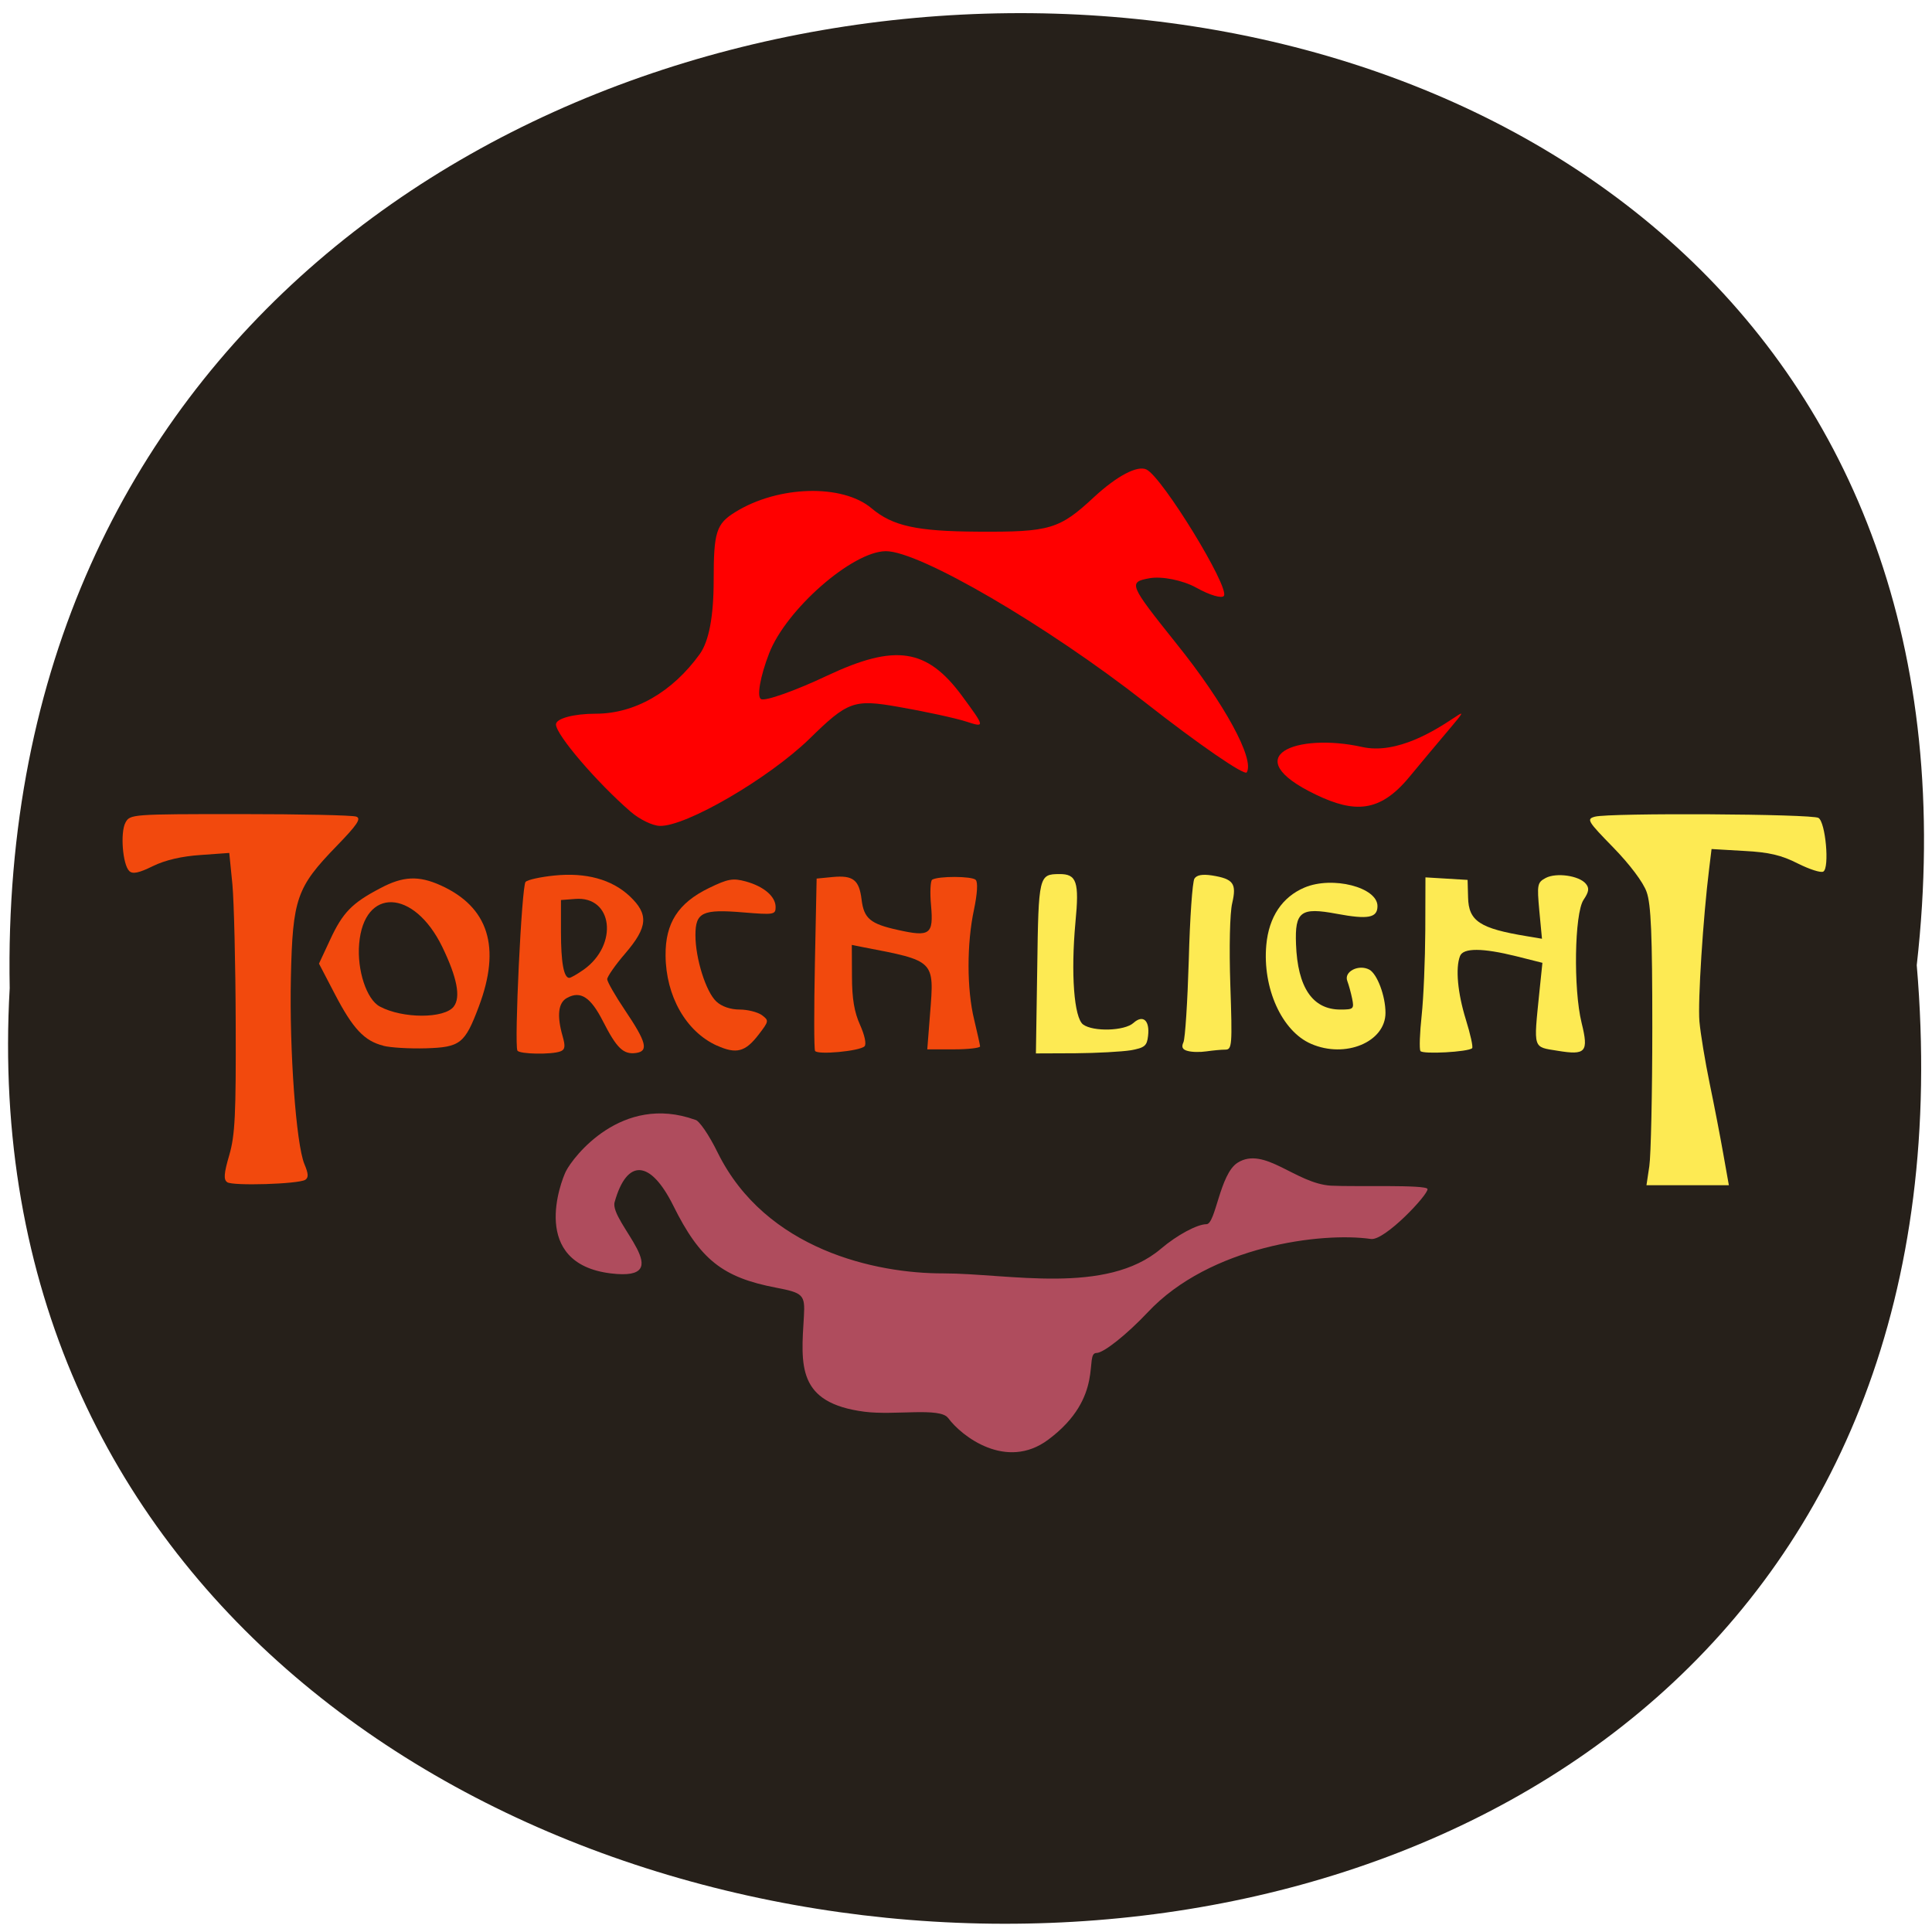 <svg xmlns="http://www.w3.org/2000/svg" viewBox="0 0 48 48"><path d="m 47.621 23.98 c 3.605 -31.852 -47.988 -31.41 -47.38 0.57 c -1.699 29.738 50.19 32.422 47.38 -0.57" fill="#26201a"/><g fill="#f2490d"><path d="m 5.645 29.371 c -0.094 -0.063 -0.082 -0.219 0.051 -0.672 c 0.145 -0.496 0.168 -1.023 0.16 -3.27 c -0.004 -1.473 -0.043 -3.03 -0.082 -3.457 l -0.078 -0.781 l -0.711 0.051 c -0.465 0.031 -0.879 0.125 -1.188 0.277 c -0.348 0.172 -0.504 0.203 -0.586 0.121 c -0.164 -0.16 -0.227 -0.957 -0.094 -1.203 c 0.113 -0.207 0.152 -0.211 2.844 -0.211 c 1.5 0 2.801 0.027 2.891 0.063 c 0.129 0.047 0.023 0.203 -0.492 0.734 c -0.992 1.023 -1.09 1.301 -1.133 3.266 c -0.039 1.809 0.129 4.137 0.336 4.633 c 0.102 0.242 0.105 0.336 0.02 0.391 c -0.176 0.105 -1.797 0.156 -1.938 0.059"/><path d="m 9.523 25.98 c -0.469 -0.117 -0.754 -0.418 -1.203 -1.281 l -0.395 -0.758 l 0.277 -0.594 c 0.313 -0.676 0.547 -0.914 1.242 -1.277 c 0.57 -0.305 0.957 -0.32 1.504 -0.074 c 1.191 0.539 1.504 1.535 0.949 3.01 c -0.348 0.926 -0.461 1.012 -1.313 1.039 c -0.402 0.012 -0.883 -0.016 -1.063 -0.063 m 1.754 -0.977 c 0.176 -0.23 0.082 -0.719 -0.289 -1.484 c -0.703 -1.441 -1.945 -1.484 -2.063 -0.07 c -0.055 0.652 0.184 1.379 0.512 1.555 c 0.566 0.305 1.609 0.305 1.84 0"/><path d="m 12.855 26.1 c -0.082 -0.137 0.105 -4.098 0.203 -4.191 c 0.051 -0.051 0.367 -0.121 0.707 -0.156 c 0.789 -0.082 1.434 0.094 1.879 0.512 c 0.477 0.449 0.453 0.766 -0.109 1.422 c -0.25 0.289 -0.449 0.578 -0.449 0.641 c 0 0.063 0.199 0.41 0.441 0.77 c 0.535 0.793 0.594 1.02 0.273 1.063 c -0.313 0.043 -0.48 -0.121 -0.82 -0.789 c -0.305 -0.598 -0.555 -0.762 -0.887 -0.582 c -0.227 0.117 -0.262 0.445 -0.113 0.961 c 0.07 0.246 0.059 0.328 -0.059 0.371 c -0.219 0.082 -1.012 0.07 -1.066 -0.02 m 1.645 -2.01 c 0.871 -0.621 0.727 -1.836 -0.211 -1.758 l -0.352 0.027 v 0.793 c 0 0.758 0.07 1.141 0.207 1.141 c 0.035 0 0.195 -0.09 0.355 -0.203"/><path d="m 17.809 25.977 c -0.766 -0.348 -1.266 -1.23 -1.273 -2.238 c -0.008 -0.805 0.313 -1.305 1.078 -1.676 c 0.473 -0.23 0.594 -0.25 0.914 -0.164 c 0.453 0.125 0.742 0.375 0.742 0.637 c 0 0.188 -0.043 0.195 -0.797 0.133 c -1.023 -0.086 -1.195 -0.004 -1.195 0.566 c 0 0.582 0.262 1.41 0.52 1.648 c 0.133 0.125 0.355 0.199 0.578 0.199 c 0.199 0 0.445 0.063 0.551 0.137 c 0.18 0.137 0.18 0.148 -0.078 0.484 c -0.332 0.434 -0.555 0.492 -1.039 0.273"/><path d="m 20.25 26.11 c -0.027 -0.051 -0.027 -1.031 -0.004 -2.184 l 0.043 -2.098 l 0.398 -0.039 c 0.508 -0.047 0.66 0.07 0.719 0.563 c 0.059 0.469 0.215 0.602 0.91 0.754 c 0.789 0.176 0.879 0.109 0.816 -0.605 c -0.031 -0.324 -0.016 -0.617 0.027 -0.645 c 0.156 -0.094 0.992 -0.09 1.082 0.004 c 0.059 0.059 0.039 0.348 -0.043 0.742 c -0.18 0.836 -0.18 1.977 0.004 2.727 c 0.078 0.324 0.145 0.629 0.148 0.668 c 0 0.039 -0.293 0.074 -0.656 0.074 h -0.656 l 0.07 -0.895 c 0.105 -1.32 0.125 -1.301 -1.672 -1.645 l -0.273 -0.055 l 0.004 0.777 c 0 0.563 0.059 0.898 0.203 1.215 c 0.113 0.254 0.16 0.473 0.109 0.527 c -0.121 0.121 -1.176 0.219 -1.23 0.113"/></g><g fill="#fdea53"><path d="m 25.77 24.04 c 0.031 -2.285 0.043 -2.32 0.547 -2.324 c 0.434 -0.004 0.5 0.191 0.402 1.199 c -0.117 1.273 -0.035 2.371 0.191 2.539 c 0.254 0.184 1.031 0.16 1.25 -0.039 c 0.238 -0.215 0.41 -0.063 0.363 0.324 c -0.027 0.246 -0.086 0.293 -0.43 0.355 c -0.219 0.035 -0.84 0.07 -1.379 0.074 l -0.977 0.004"/><path d="m 29.504 26.11 c -0.129 -0.035 -0.156 -0.098 -0.102 -0.215 c 0.043 -0.09 0.102 -1.012 0.133 -2.047 c 0.027 -1.035 0.09 -1.945 0.141 -2.02 c 0.059 -0.09 0.199 -0.113 0.434 -0.078 c 0.535 0.086 0.617 0.199 0.504 0.688 c -0.059 0.242 -0.078 1.105 -0.047 2.031 c 0.051 1.504 0.043 1.609 -0.125 1.609 c -0.102 0 -0.309 0.02 -0.469 0.043 c -0.156 0.023 -0.367 0.02 -0.469 -0.012"/><path d="m 32.574 25.934 c -0.727 -0.313 -1.211 -1.387 -1.113 -2.457 c 0.063 -0.695 0.395 -1.191 0.949 -1.426 c 0.691 -0.293 1.813 -0.008 1.813 0.461 c 0 0.293 -0.234 0.336 -1.012 0.191 c -0.895 -0.168 -1.043 -0.059 -1.012 0.754 c 0.039 1.074 0.41 1.625 1.102 1.625 c 0.328 0 0.344 -0.016 0.293 -0.27 c -0.031 -0.152 -0.086 -0.348 -0.121 -0.441 c -0.09 -0.23 0.281 -0.422 0.547 -0.281 c 0.195 0.105 0.402 0.652 0.402 1.074 c 0 0.723 -0.996 1.141 -1.848 0.77"/><path d="m 35.29 26.11 c -0.031 -0.051 -0.016 -0.445 0.031 -0.883 c 0.047 -0.434 0.086 -1.387 0.09 -2.109 l 0.004 -1.32 l 1.047 0.063 l 0.012 0.434 c 0.012 0.59 0.293 0.773 1.461 0.965 l 0.375 0.063 l -0.066 -0.695 c -0.059 -0.652 -0.051 -0.703 0.16 -0.816 c 0.262 -0.137 0.828 -0.059 0.996 0.145 c 0.09 0.109 0.078 0.199 -0.059 0.402 c -0.223 0.344 -0.254 2.207 -0.047 3.051 c 0.18 0.73 0.109 0.813 -0.602 0.695 c -0.613 -0.098 -0.59 -0.031 -0.449 -1.43 l 0.078 -0.754 l -0.652 -0.164 c -0.836 -0.207 -1.316 -0.211 -1.395 -0.004 c -0.117 0.301 -0.059 0.918 0.145 1.578 c 0.113 0.363 0.184 0.684 0.156 0.711 c -0.094 0.094 -1.234 0.156 -1.285 0.07"/><path d="m 40.977 28.973 c 0.039 -0.258 0.074 -1.809 0.074 -3.445 c 0 -2.297 -0.031 -3.063 -0.141 -3.367 c -0.082 -0.238 -0.418 -0.684 -0.828 -1.105 c -0.641 -0.656 -0.672 -0.707 -0.457 -0.766 c 0.363 -0.098 5.398 -0.07 5.555 0.031 c 0.176 0.109 0.277 1.238 0.121 1.332 c -0.059 0.039 -0.344 -0.055 -0.633 -0.199 c -0.406 -0.207 -0.715 -0.281 -1.336 -0.313 l -0.809 -0.047 l -0.059 0.484 c -0.152 1.223 -0.285 3.309 -0.242 3.801 c 0.027 0.301 0.141 0.992 0.254 1.539 c 0.113 0.543 0.266 1.336 0.34 1.758 l 0.137 0.77 h -2.047"/></g><path d="m 23.555 35.23 c -0.199 -0.273 -1.324 -0.059 -2.078 -0.156 c -1.684 -0.219 -1.578 -1.148 -1.504 -2.375 c 0.031 -0.531 -0.02 -0.578 -0.691 -0.707 c -1.332 -0.254 -1.891 -0.699 -2.555 -2.039 c -0.57 -1.145 -1.152 -1.176 -1.457 -0.086 c -0.137 0.488 1.641 1.984 -0.098 1.77 c -2.02 -0.25 -1.238 -2.281 -1.113 -2.535 c 0.18 -0.359 1.387 -1.938 3.211 -1.281 c 0.09 0.004 0.344 0.371 0.563 0.82 c 1.195 2.414 3.934 3 5.598 2.996 c 1.625 0 4.051 0.551 5.418 -0.617 c 0.391 -0.332 0.895 -0.605 1.125 -0.605 c 0.23 0 0.328 -1.246 0.773 -1.527 c 0.668 -0.422 1.445 0.52 2.324 0.57 c 0.586 0.031 2.363 -0.031 2.395 0.082 c 0.031 0.129 -1.066 1.293 -1.406 1.242 c -1.223 -0.176 -3.996 0.172 -5.543 1.82 c -0.523 0.555 -1.098 1.012 -1.273 1.012 c -0.32 0 0.23 1.09 -1.203 2.156 c -1.039 0.773 -2.152 -0.086 -2.484 -0.539" fill="#af4c5d"/><g fill="#f00"><path d="m 15.672 20.17 c -0.836 -0.723 -1.859 -1.914 -1.859 -2.172 c 0 -0.148 0.445 -0.266 0.988 -0.266 c 0.973 0 1.906 -0.539 2.586 -1.484 c 0.227 -0.32 0.344 -0.934 0.344 -1.836 c 0 -1.195 0.063 -1.398 0.539 -1.691 c 1.066 -0.66 2.664 -0.703 3.387 -0.09 c 0.52 0.438 1.121 0.57 2.633 0.578 c 1.797 0.012 2.031 -0.059 2.891 -0.859 c 0.57 -0.527 1.082 -0.797 1.305 -0.684 c 0.398 0.199 2.063 2.918 1.922 3.137 c -0.047 0.074 -0.355 -0.016 -0.688 -0.203 c -0.332 -0.184 -0.855 -0.289 -1.16 -0.234 c -0.535 0.098 -0.512 0.148 0.668 1.625 c 1.191 1.48 1.949 2.875 1.746 3.199 c -0.055 0.086 -1.188 -0.691 -2.512 -1.73 c -2.453 -1.922 -5.621 -3.77 -6.453 -3.766 c -0.832 0.004 -2.484 1.453 -2.902 2.543 c -0.219 0.566 -0.309 1.074 -0.199 1.133 c 0.105 0.055 0.848 -0.207 1.648 -0.586 c 1.688 -0.793 2.473 -0.676 3.344 0.504 c 0.578 0.785 0.578 0.793 0.098 0.637 c -0.27 -0.086 -1.023 -0.25 -1.676 -0.363 c -1.109 -0.195 -1.258 -0.141 -2.215 0.797 c -1.01 0.98 -3.066 2.18 -3.715 2.16 c -0.18 -0.004 -0.5 -0.16 -0.719 -0.348"/><path d="m 32.691 19.742 c -2 -0.961 -0.465 -1.543 1.148 -1.184 c 1.754 0.395 3.887 -2.535 1.172 0.75 c -0.727 0.879 -1.355 0.898 -2.32 0.434"/></g></svg>